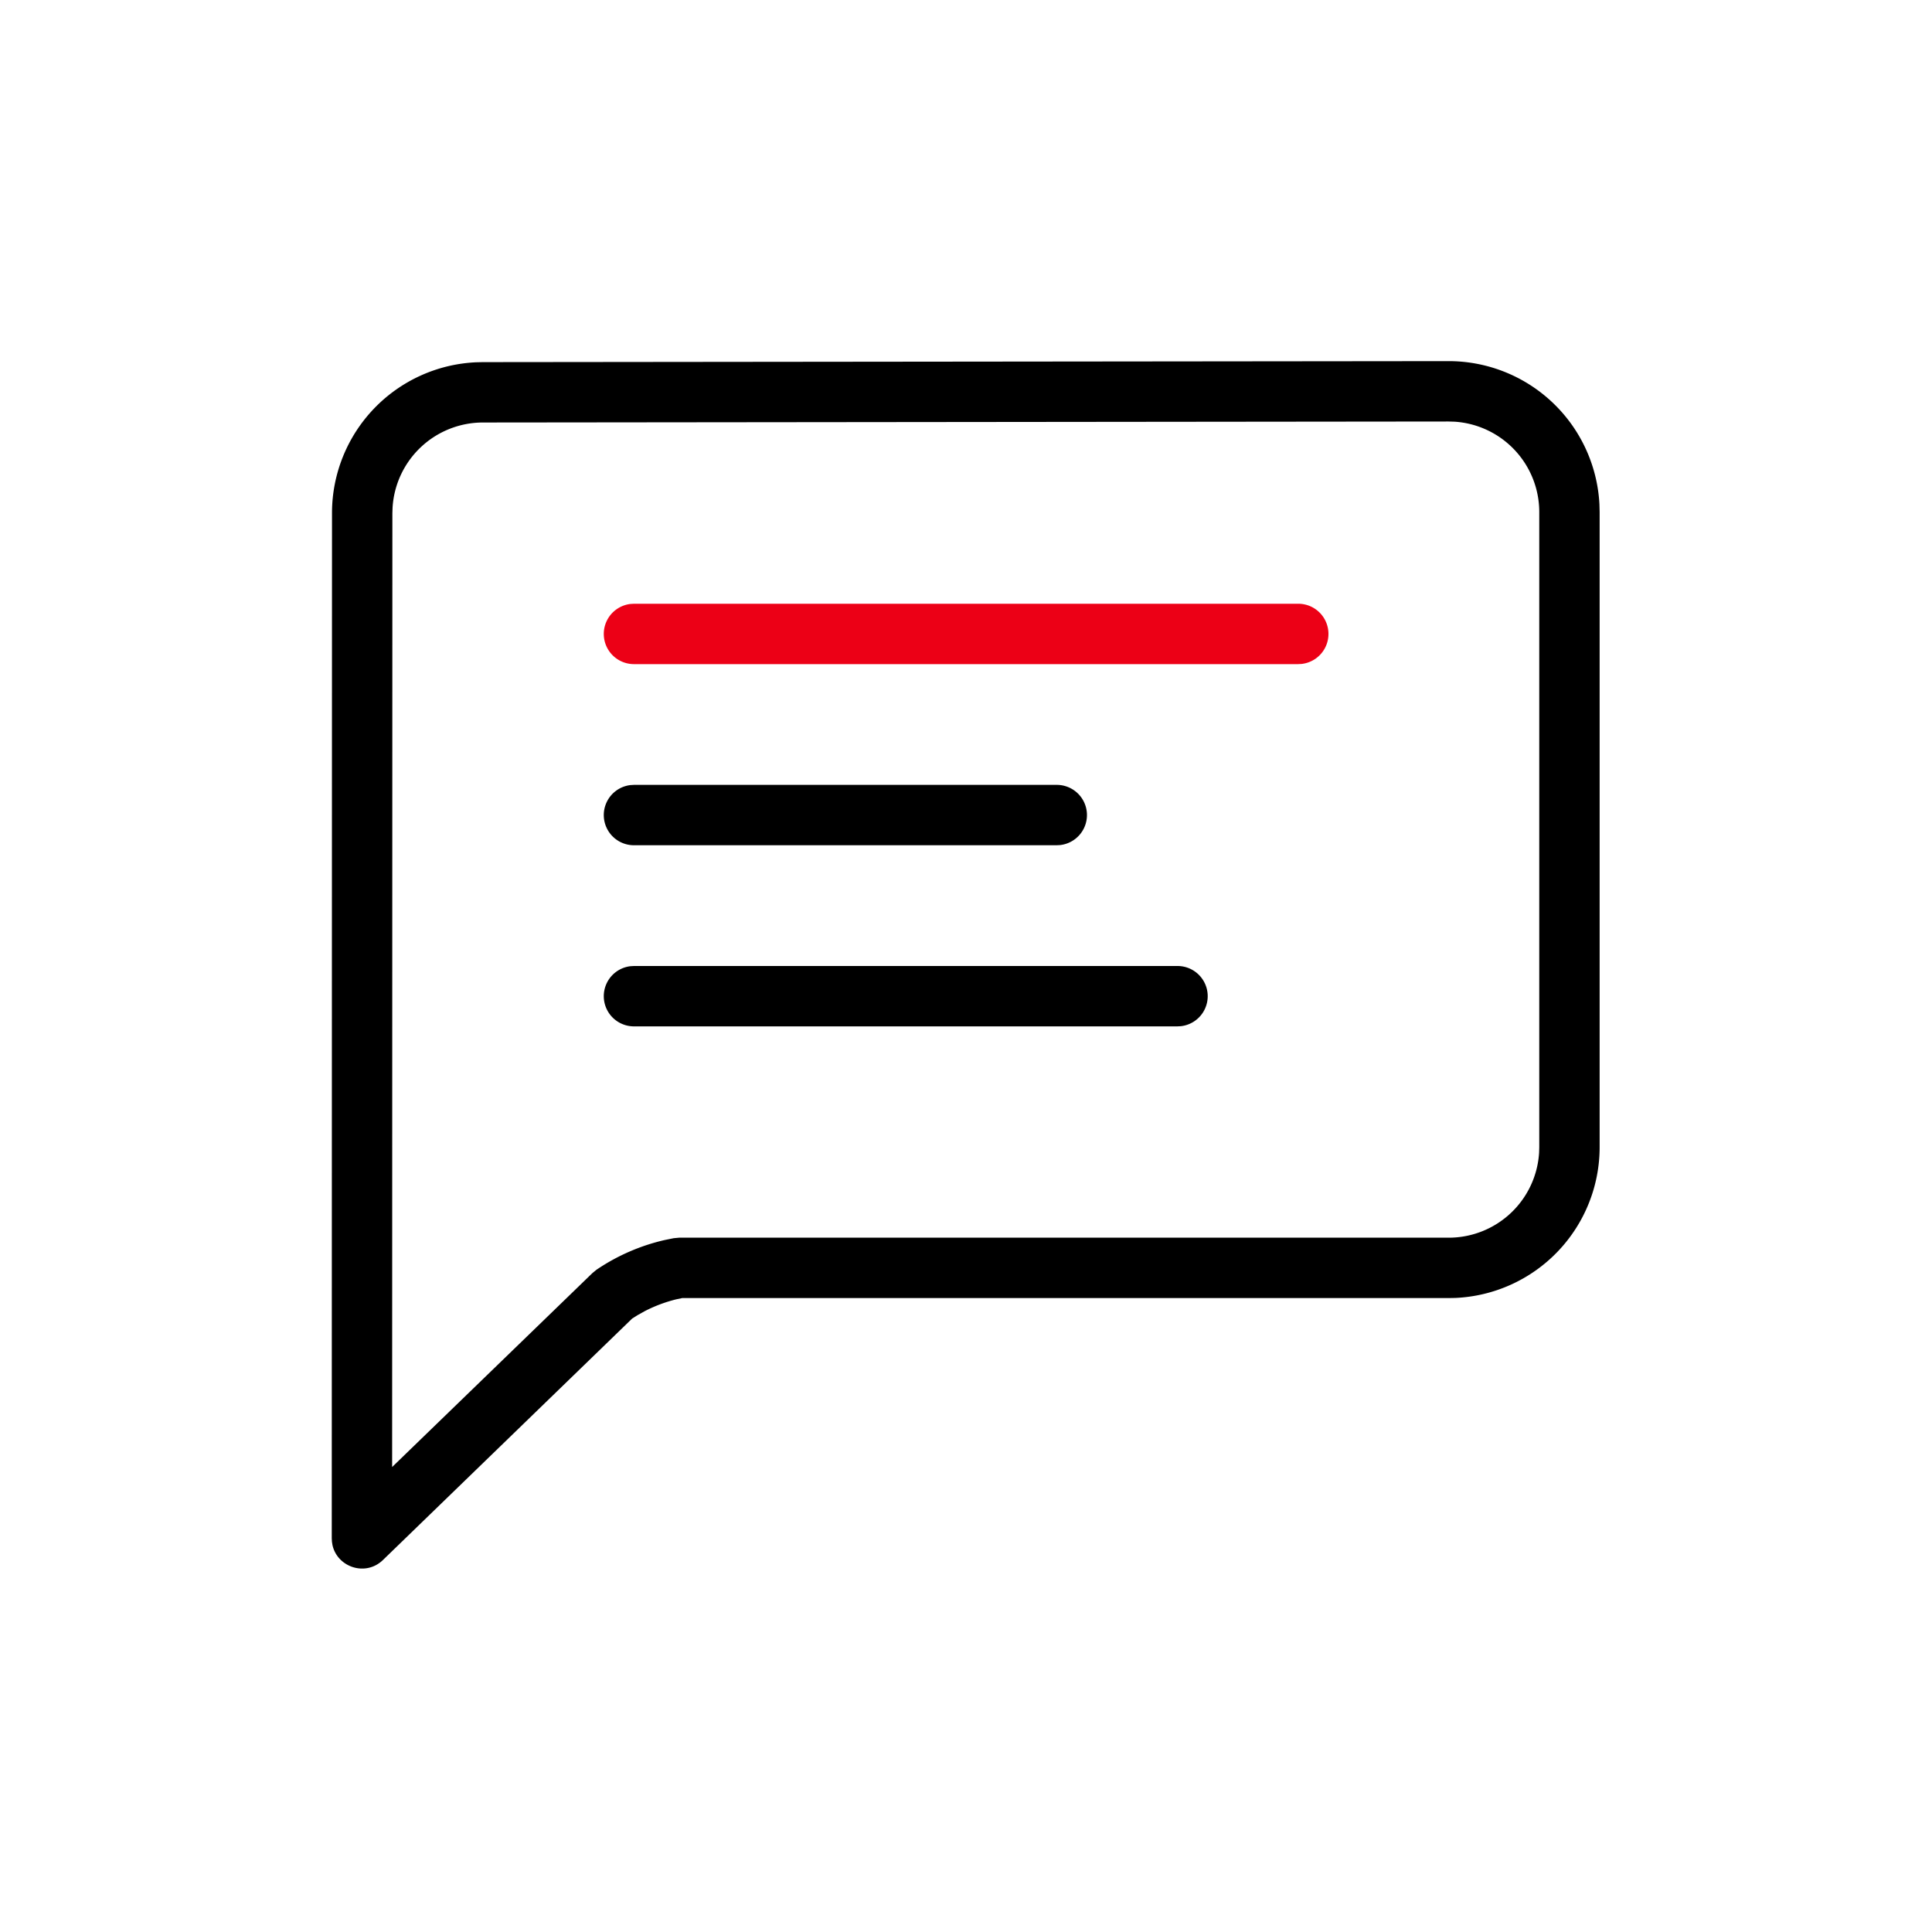<svg id="icon" height="64" viewBox="0 0 64 64" width="64" xmlns="http://www.w3.org/2000/svg"><g fill="none" fill-rule="evenodd" transform="translate(10.99 11.963)"><path d="m36.995 0a5 5 0 0 1 4.998 4.735l.007.265v21.037a5 5 0 0 1 -4.783 4.996l-.217.004h-25.39l-.199.042c-.361.089-.71.22-1.04.39l-.244.136-.176.111-8.255 7.998c-.58.561-1.515.235-1.673-.498l-.017-.108-.006-.112.008-33.964a5 5 0 0 1 4.779-4.994l.216-.005zm.002 2-31.992.033a3 3 0 0 0 -2.991 2.823l-.006.176-.008 31.602 6.634-6.424.134-.11a6.683 6.683 0 0 1 2.254-.984l.304-.062.18-.017h25.494a3 3 0 0 0 2.995-2.823l.005-.177v-21.037a3 3 0 0 0 -2.805-2.994zm-8.988 18.037a1 1 0 0 1 .117 1.994l-.117.006h-18a1 1 0 0 1 -.116-1.993l.116-.007zm-4-6a1 1 0 0 1 .117 1.994l-.117.006h-14a1 1 0 0 1 -.116-1.993l.116-.007z" fill="#282D37" style="fill: currentColor;fill: currentColor" fill-rule="nonzero"/><path d="m32.01 8.037a1 1 0 0 1 .116 1.994l-.117.006h-22a1 1 0 0 1 -.116-1.993l.116-.007h22z" fill="#EC0016" style="fill:#EC0016;fill: #EC0016"/></g></svg>
